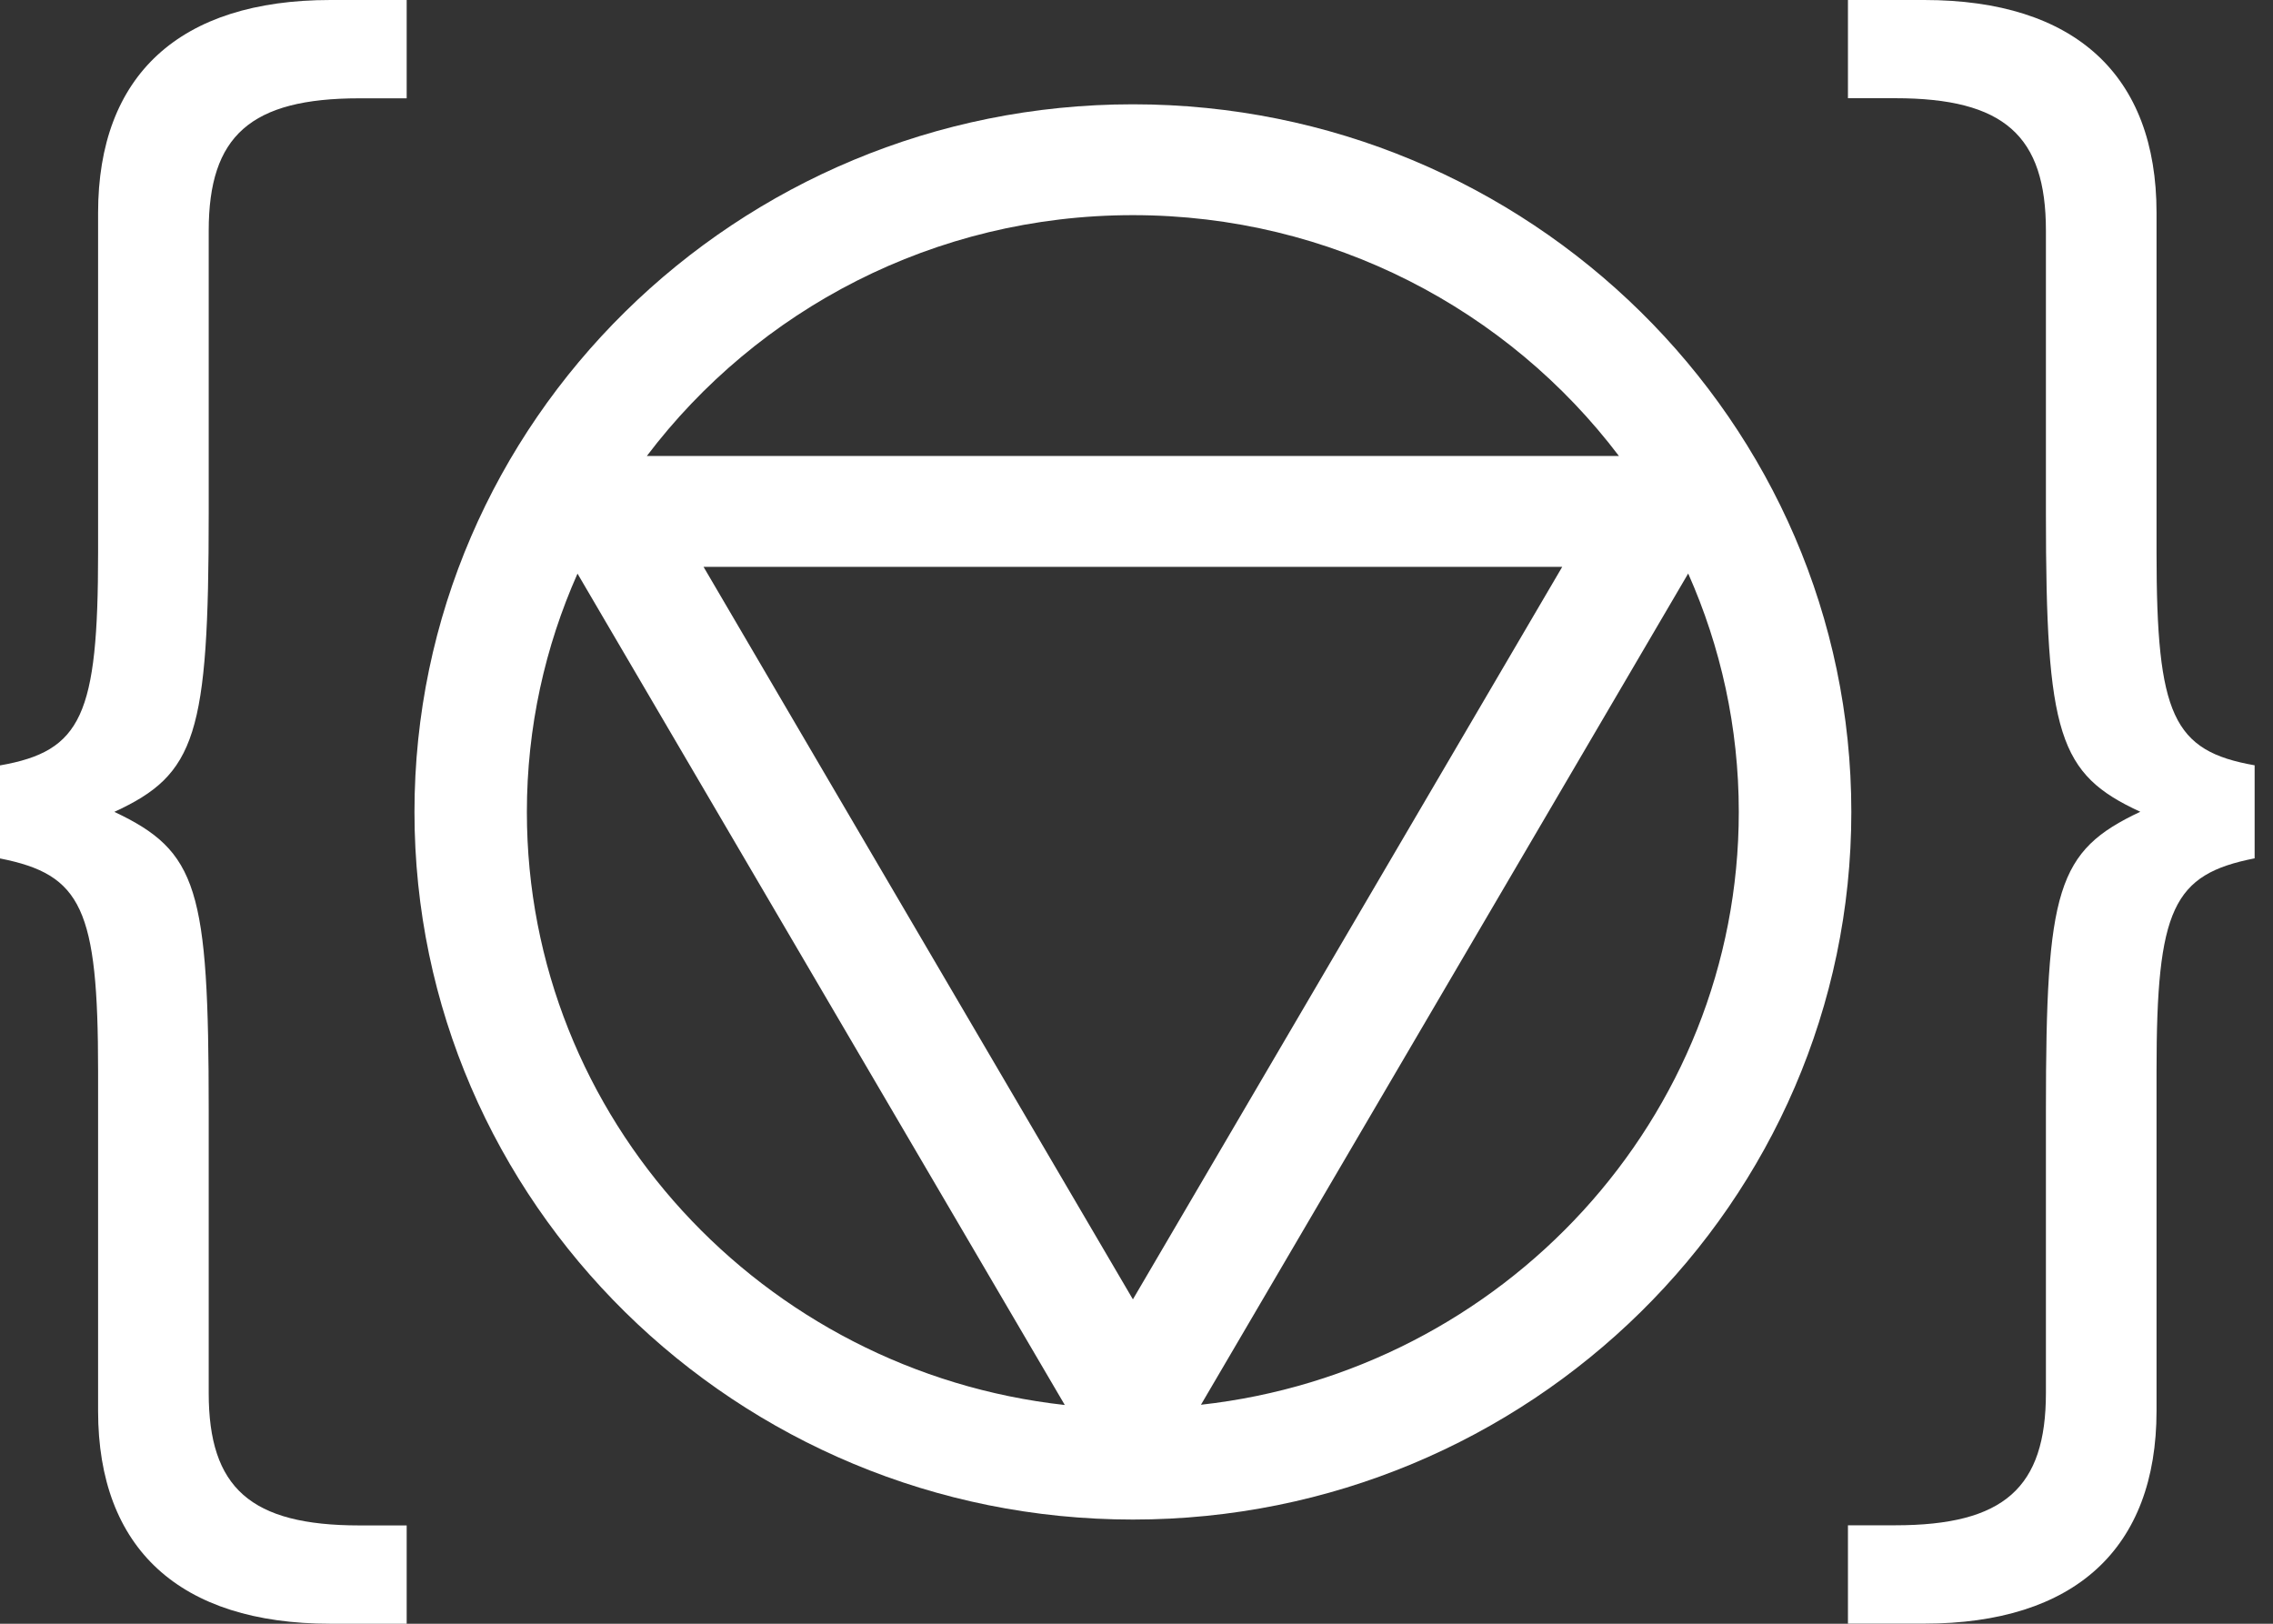 <svg width="84" height="60" viewBox="0 0 84 60" fill="none" xmlns="http://www.w3.org/2000/svg">
<rect x="0" y="0" width="84" height="60" fill="#333333" stroke="none"/>
<path d="M0 28.283C3.021 27.754 3.625 26.433 3.625 20.421V7.867C3.625 2.775 6.642 0 12.213 0H15.029V3.633H13.283C9.258 3.633 7.713 5.021 7.713 8.525V18.967C7.713 27.163 7.242 28.613 4.225 30C7.312 31.454 7.713 32.842 7.713 41.033V51.475C7.713 54.979 9.258 56.367 13.283 56.367H15.029V60H12.213C6.642 60 3.625 57.225 3.625 52.138V39.583C3.625 33.571 3.021 32.317 0 31.721L0 28.283Z" fill="white"/>
<path d="M83.321 31.717C80.3 32.312 79.696 33.567 79.696 39.579V52.133C79.696 57.221 76.675 59.996 71.108 59.996H68.292V56.362H70.037C74.062 56.362 75.608 54.975 75.608 51.471V41.029C75.608 32.833 76.013 31.446 79.096 29.996C76.075 28.608 75.608 27.154 75.608 18.962V8.521C75.608 5.017 74.067 3.629 70.037 3.629H68.292V0H71.108C76.679 0 79.696 2.775 79.696 7.862V20.417C79.696 26.429 80.3 27.75 83.321 28.279V31.717Z" fill="white"/>
<path d="M51.929 30.85L57.733 20.942L51.929 30.85Z" fill="white"/>
<path d="M41.867 48.008L30.717 28.983L41.867 48.008Z" fill="white"/>
<path d="M41.867 3.854C27.225 3.854 15.317 15.583 15.317 30.004C15.317 44.425 27.229 56.15 41.867 56.15C56.504 56.15 68.417 44.421 68.417 30.004C68.417 15.588 56.504 3.854 41.867 3.854ZM41.867 7.95C49.212 7.95 55.746 11.454 59.829 16.85H23.904C27.992 11.45 34.521 7.95 41.867 7.95ZM57.733 20.946L51.925 30.854L41.867 48.013L30.712 28.988L26 20.946H57.737H57.733ZM19.471 30.004C19.471 26.875 20.142 23.896 21.342 21.196L22.396 22.996L38.263 50.063L39.35 51.917C28.183 50.683 19.471 41.329 19.471 30.008V30.004ZM44.379 51.913L45.467 50.058L61.333 22.992L62.388 21.192C63.587 23.892 64.258 26.871 64.258 30C64.258 41.321 55.546 50.675 44.379 51.908V51.913Z" fill="white"/>
</svg>

